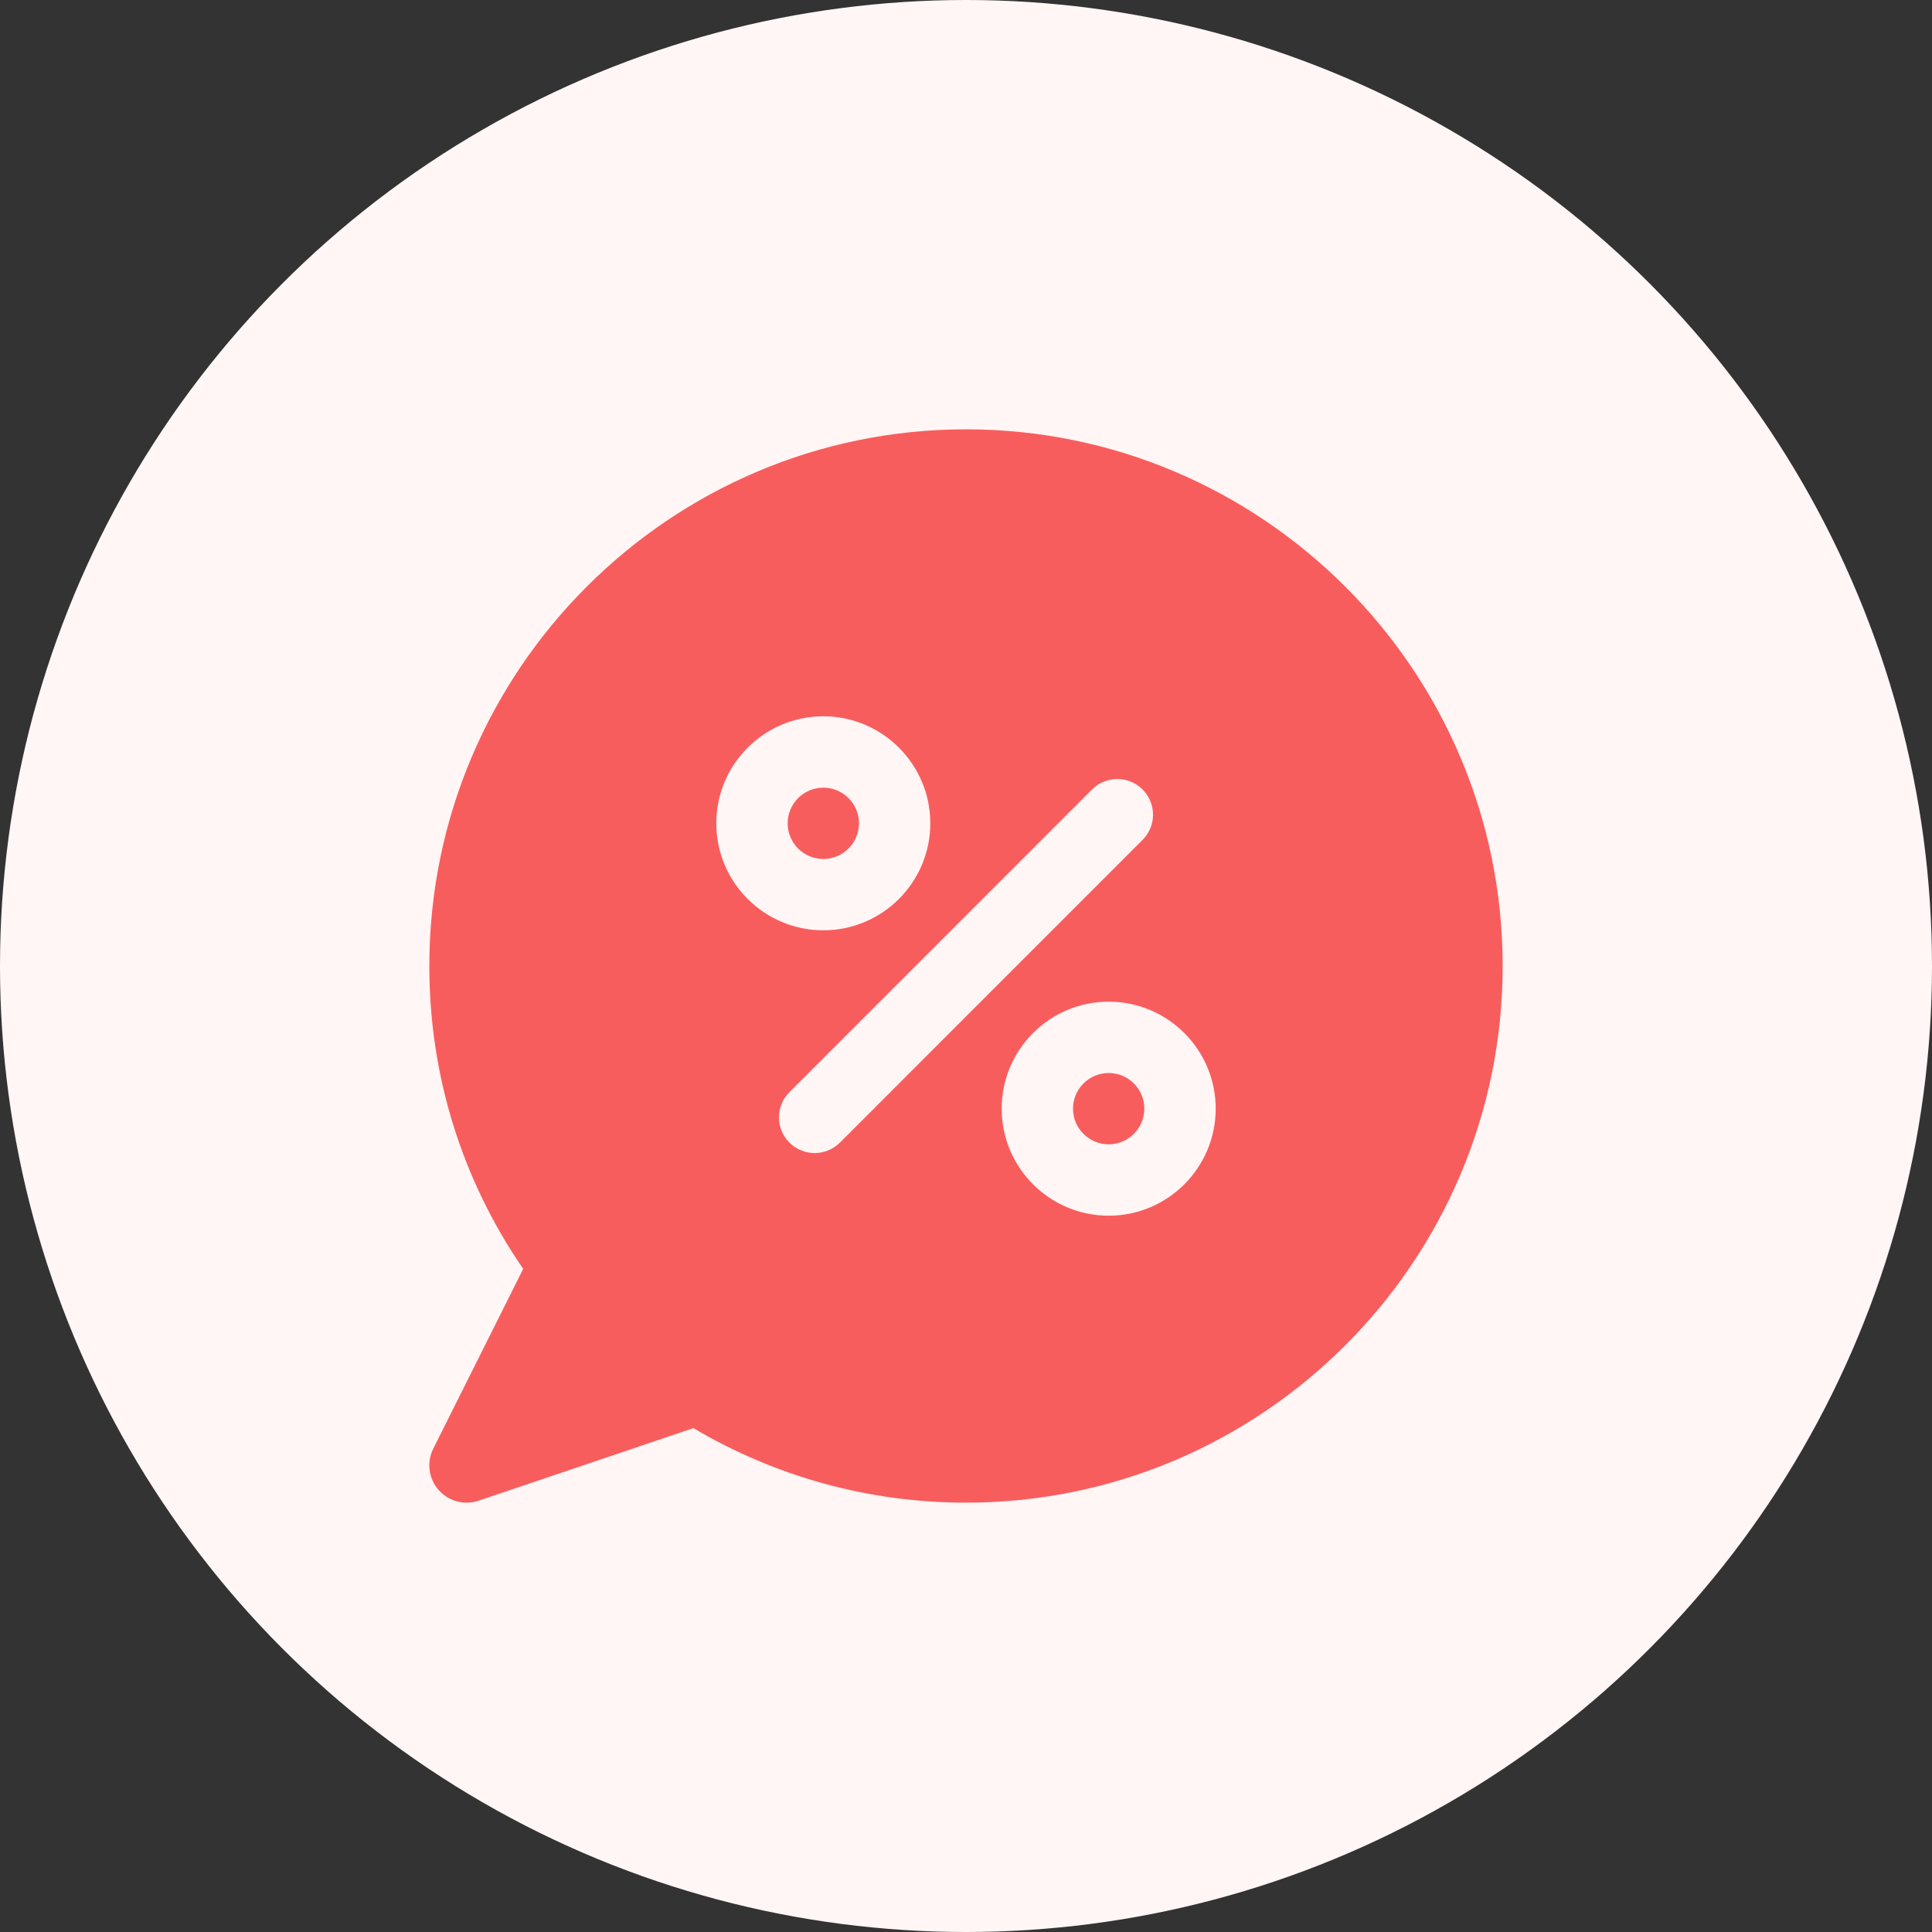 <svg width="36" height="36" viewBox="0 0 36 36" fill="none" xmlns="http://www.w3.org/2000/svg">
<rect x="0" y="0" width="36" height="36" fill="#333333" stroke="none"/>
<circle cx="18" cy="18" r="18" fill="#FFF6F5"/>
<g clip-path="url(#clip0_739_10897)">
<path d="M20.659 19.994C20.292 19.994 19.994 20.292 19.994 20.659C19.994 21.025 20.292 21.323 20.659 21.323C21.025 21.323 21.323 21.025 21.323 20.659C21.323 20.292 21.025 19.994 20.659 19.994Z" fill="#F85D5D"/>
<path d="M15.341 14.677C14.975 14.677 14.677 14.975 14.677 15.341C14.677 15.708 14.975 16.006 15.341 16.006C15.708 16.006 16.006 15.708 16.006 15.341C16.006 14.975 15.708 14.677 15.341 14.677Z" fill="#F85D5D"/>
<path d="M18 8C12.486 8 8 12.486 8 18C8 20.035 8.604 21.977 9.749 23.644L8.073 26.995C7.947 27.247 7.986 27.549 8.171 27.762C8.305 27.916 8.497 28 8.694 28C8.769 28 8.844 27.988 8.916 27.964L12.921 26.611C14.456 27.521 16.206 28 18 28C23.514 28 28 23.514 28 18C28 12.486 23.514 8 18 8ZM13.347 15.341C13.347 14.242 14.242 13.347 15.341 13.347C16.441 13.347 17.335 14.242 17.335 15.341C17.335 16.441 16.441 17.335 15.341 17.335C14.242 17.335 13.347 16.441 13.347 15.341ZM15.65 21.291C15.52 21.421 15.35 21.485 15.18 21.485C15.01 21.485 14.84 21.421 14.71 21.291C14.45 21.031 14.45 20.61 14.71 20.351L20.35 14.71C20.61 14.451 21.03 14.451 21.29 14.71C21.55 14.97 21.55 15.391 21.29 15.65L15.65 21.291ZM20.659 22.653C19.559 22.653 18.665 21.758 18.665 20.659C18.665 19.559 19.559 18.665 20.659 18.665C21.759 18.665 22.653 19.559 22.653 20.659C22.653 21.758 21.759 22.653 20.659 22.653Z" fill="#F85D5D"/>
</g>
<defs>
<clipPath id="clip0_739_10897">
<rect width="20" height="20" fill="white" transform="translate(8 8)"/>
</clipPath>
</defs>
</svg>
